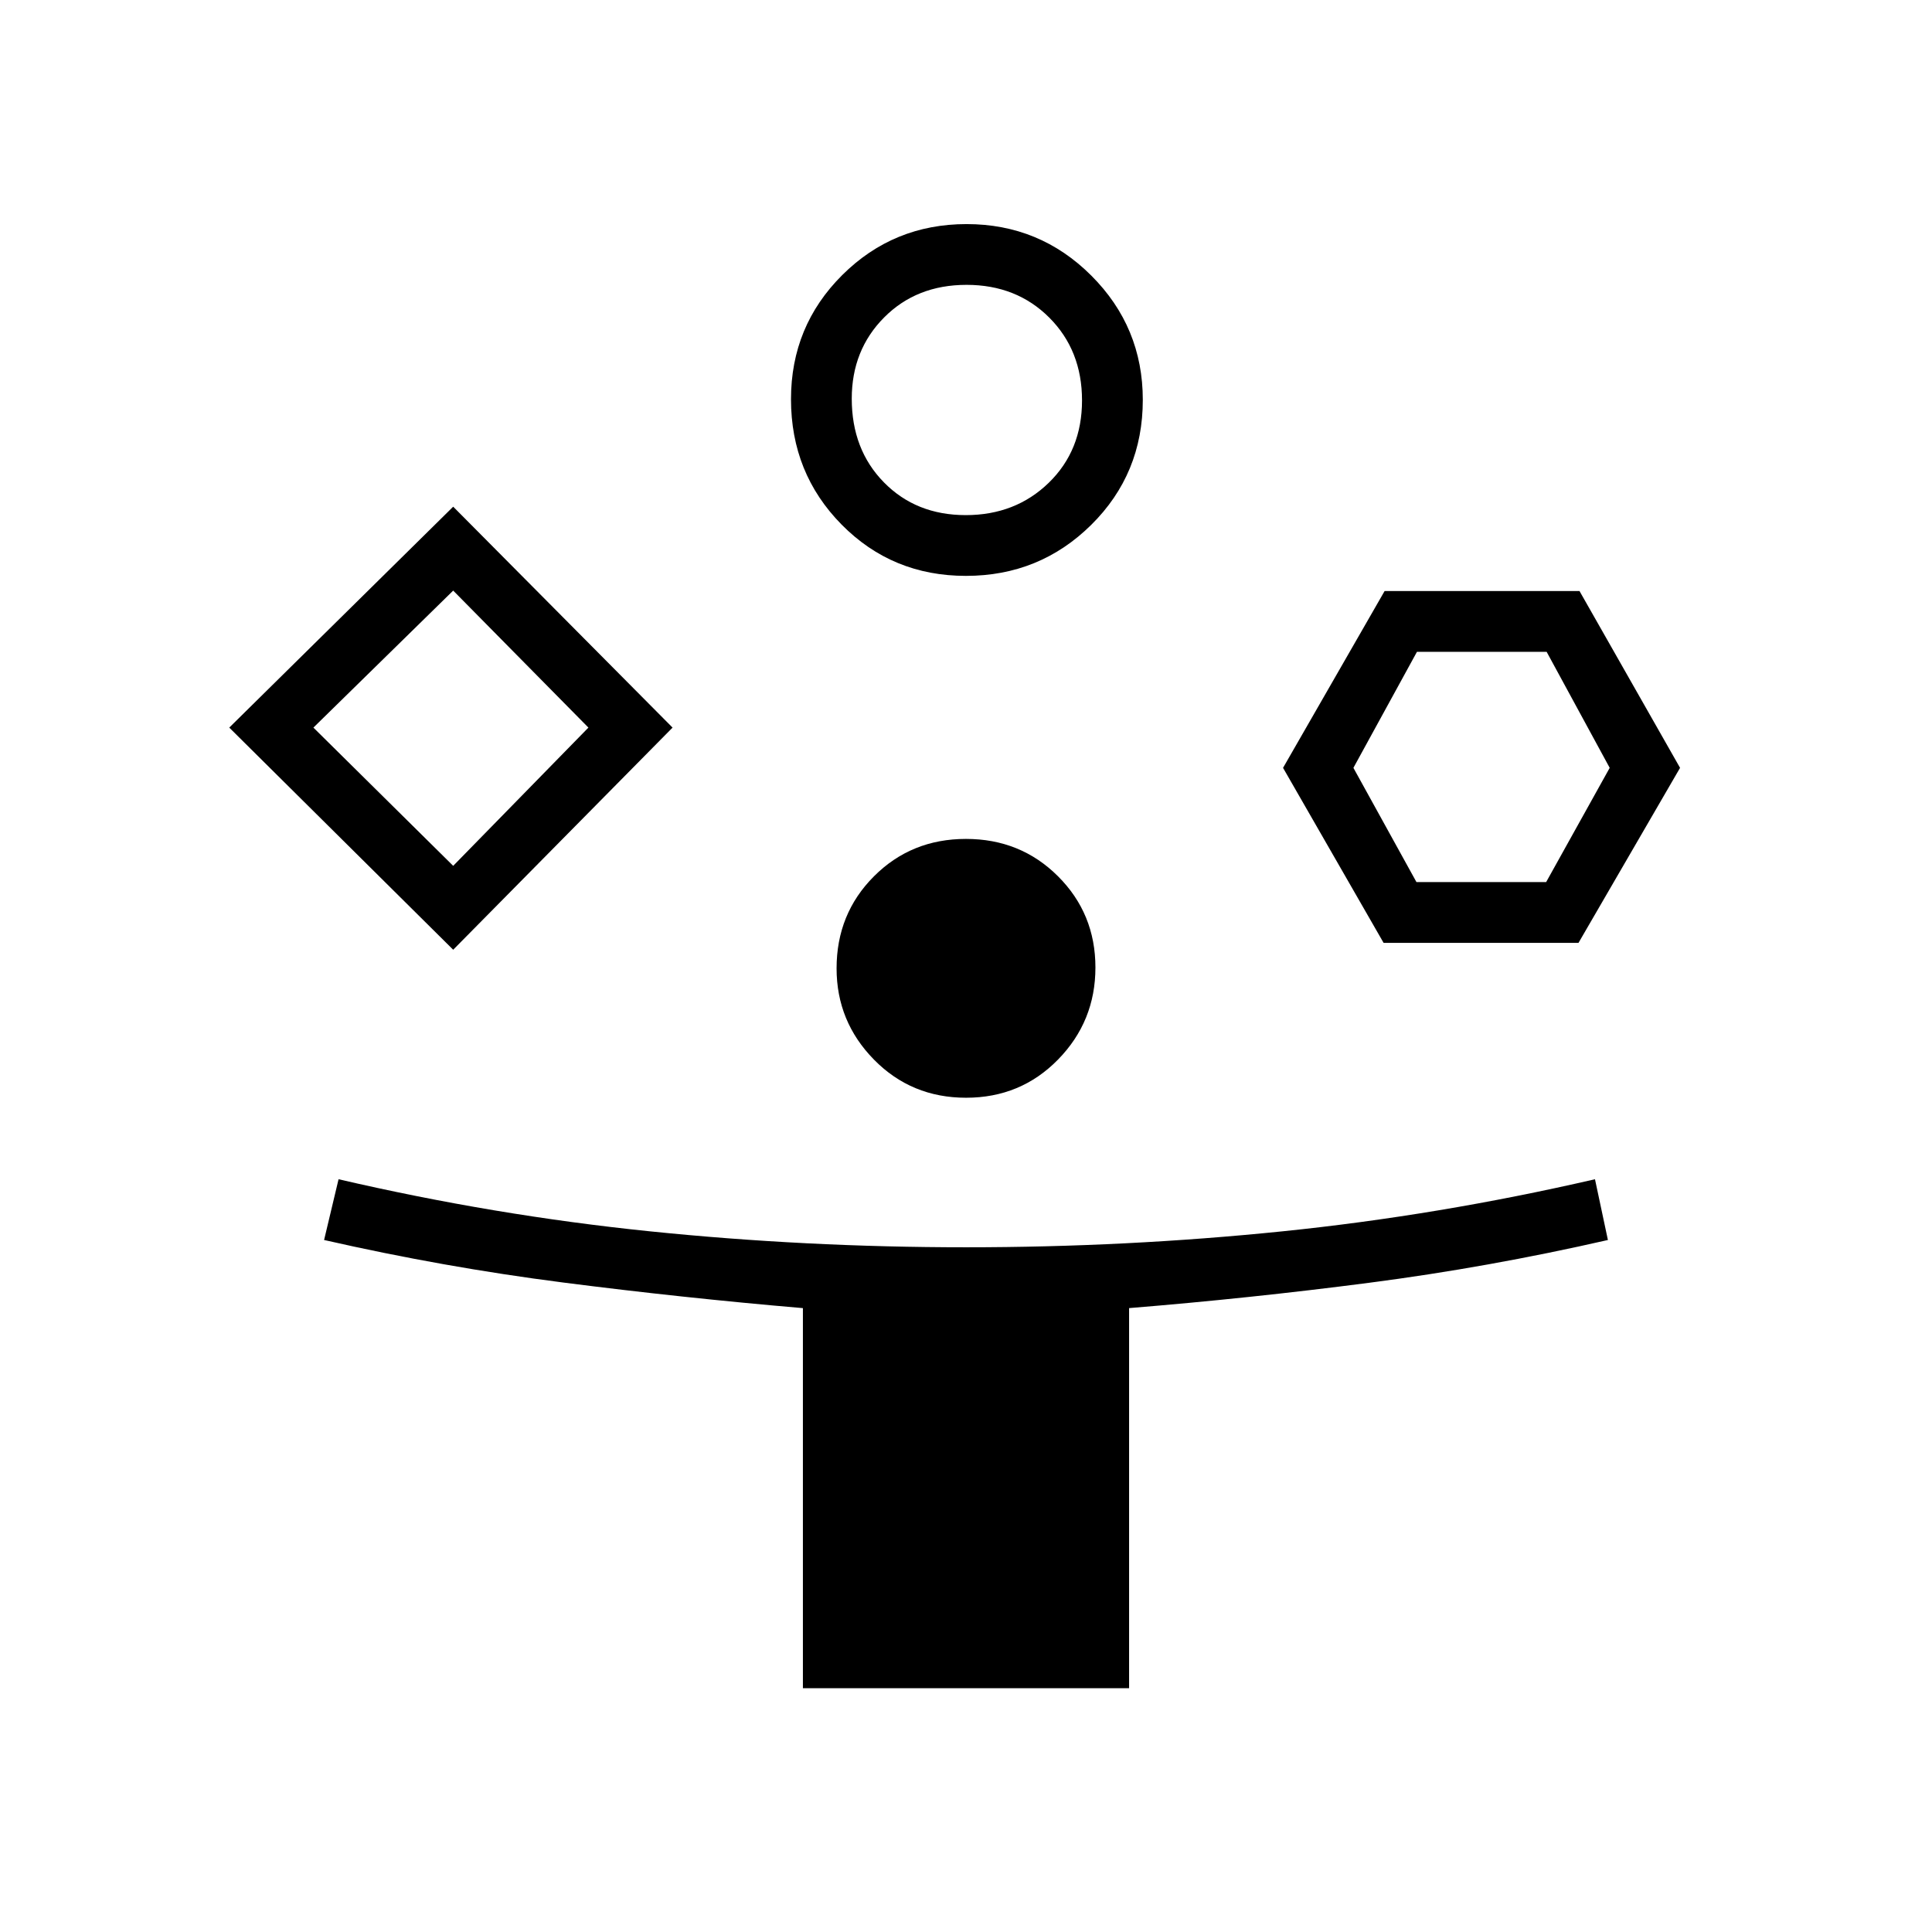 <svg xmlns="http://www.w3.org/2000/svg" height="48" viewBox="0 -960 960 960" width="48"><path d="M225.19-488.08 113.92-598.46l111.27-109.77 109 109.77-109 110.38Zm173.77 366.93V-310q-59.91-5.12-119.2-12.73-59.29-7.61-118.72-21.12l7.19-30.19q77.36 17.96 154.79 25.89 77.43 7.92 157.02 7.92t157.12-7.92q77.53-7.93 155.38-25.89l6.42 30.19q-59.44 13.57-118.72 21.27-59.28 7.7-119.2 12.57v188.86H398.96ZM225.19-529.77l67.19-68.69-67.19-68.08-69.46 68.08 69.46 68.69Zm254.77-144.08q-36.61 0-61.77-25.49-25.15-25.49-25.15-62.29 0-36.33 25.45-61.68 25.45-25.34 61.81-25.34 36.35 0 61.95 25.58t25.6 61.76q0 36.77-25.64 62.12-25.63 25.34-62.25 25.34Zm.07 259.31q-27.15 0-45.74-18.92-18.6-18.93-18.6-45.35 0-27.15 18.57-45.75 18.56-18.59 45.71-18.59 27.15 0 45.74 18.56 18.6 18.56 18.6 45.33 0 26.76-18.57 45.74-18.56 18.98-45.71 18.98Zm-.15-289.5q24.7 0 41.24-16.07 16.53-16.07 16.53-40.92t-16.26-41.14q-16.27-16.29-41.12-16.29-24.85 0-40.94 16.19-16.1 16.19-16.1 40.36 0 25.29 15.97 41.58 15.98 16.29 40.68 16.29ZM687.5-491.5l-49.96-86.96L688-666.31h96.85l49.96 87.85-50.46 86.96H687.5Zm16.33-30.19h64.44l31.58-56.77-31.34-57.66h-64.43l-31.58 57.66 31.33 56.77Zm-478.64-76.77ZM480-761.69Zm256.54 183.23Z"/></svg>
